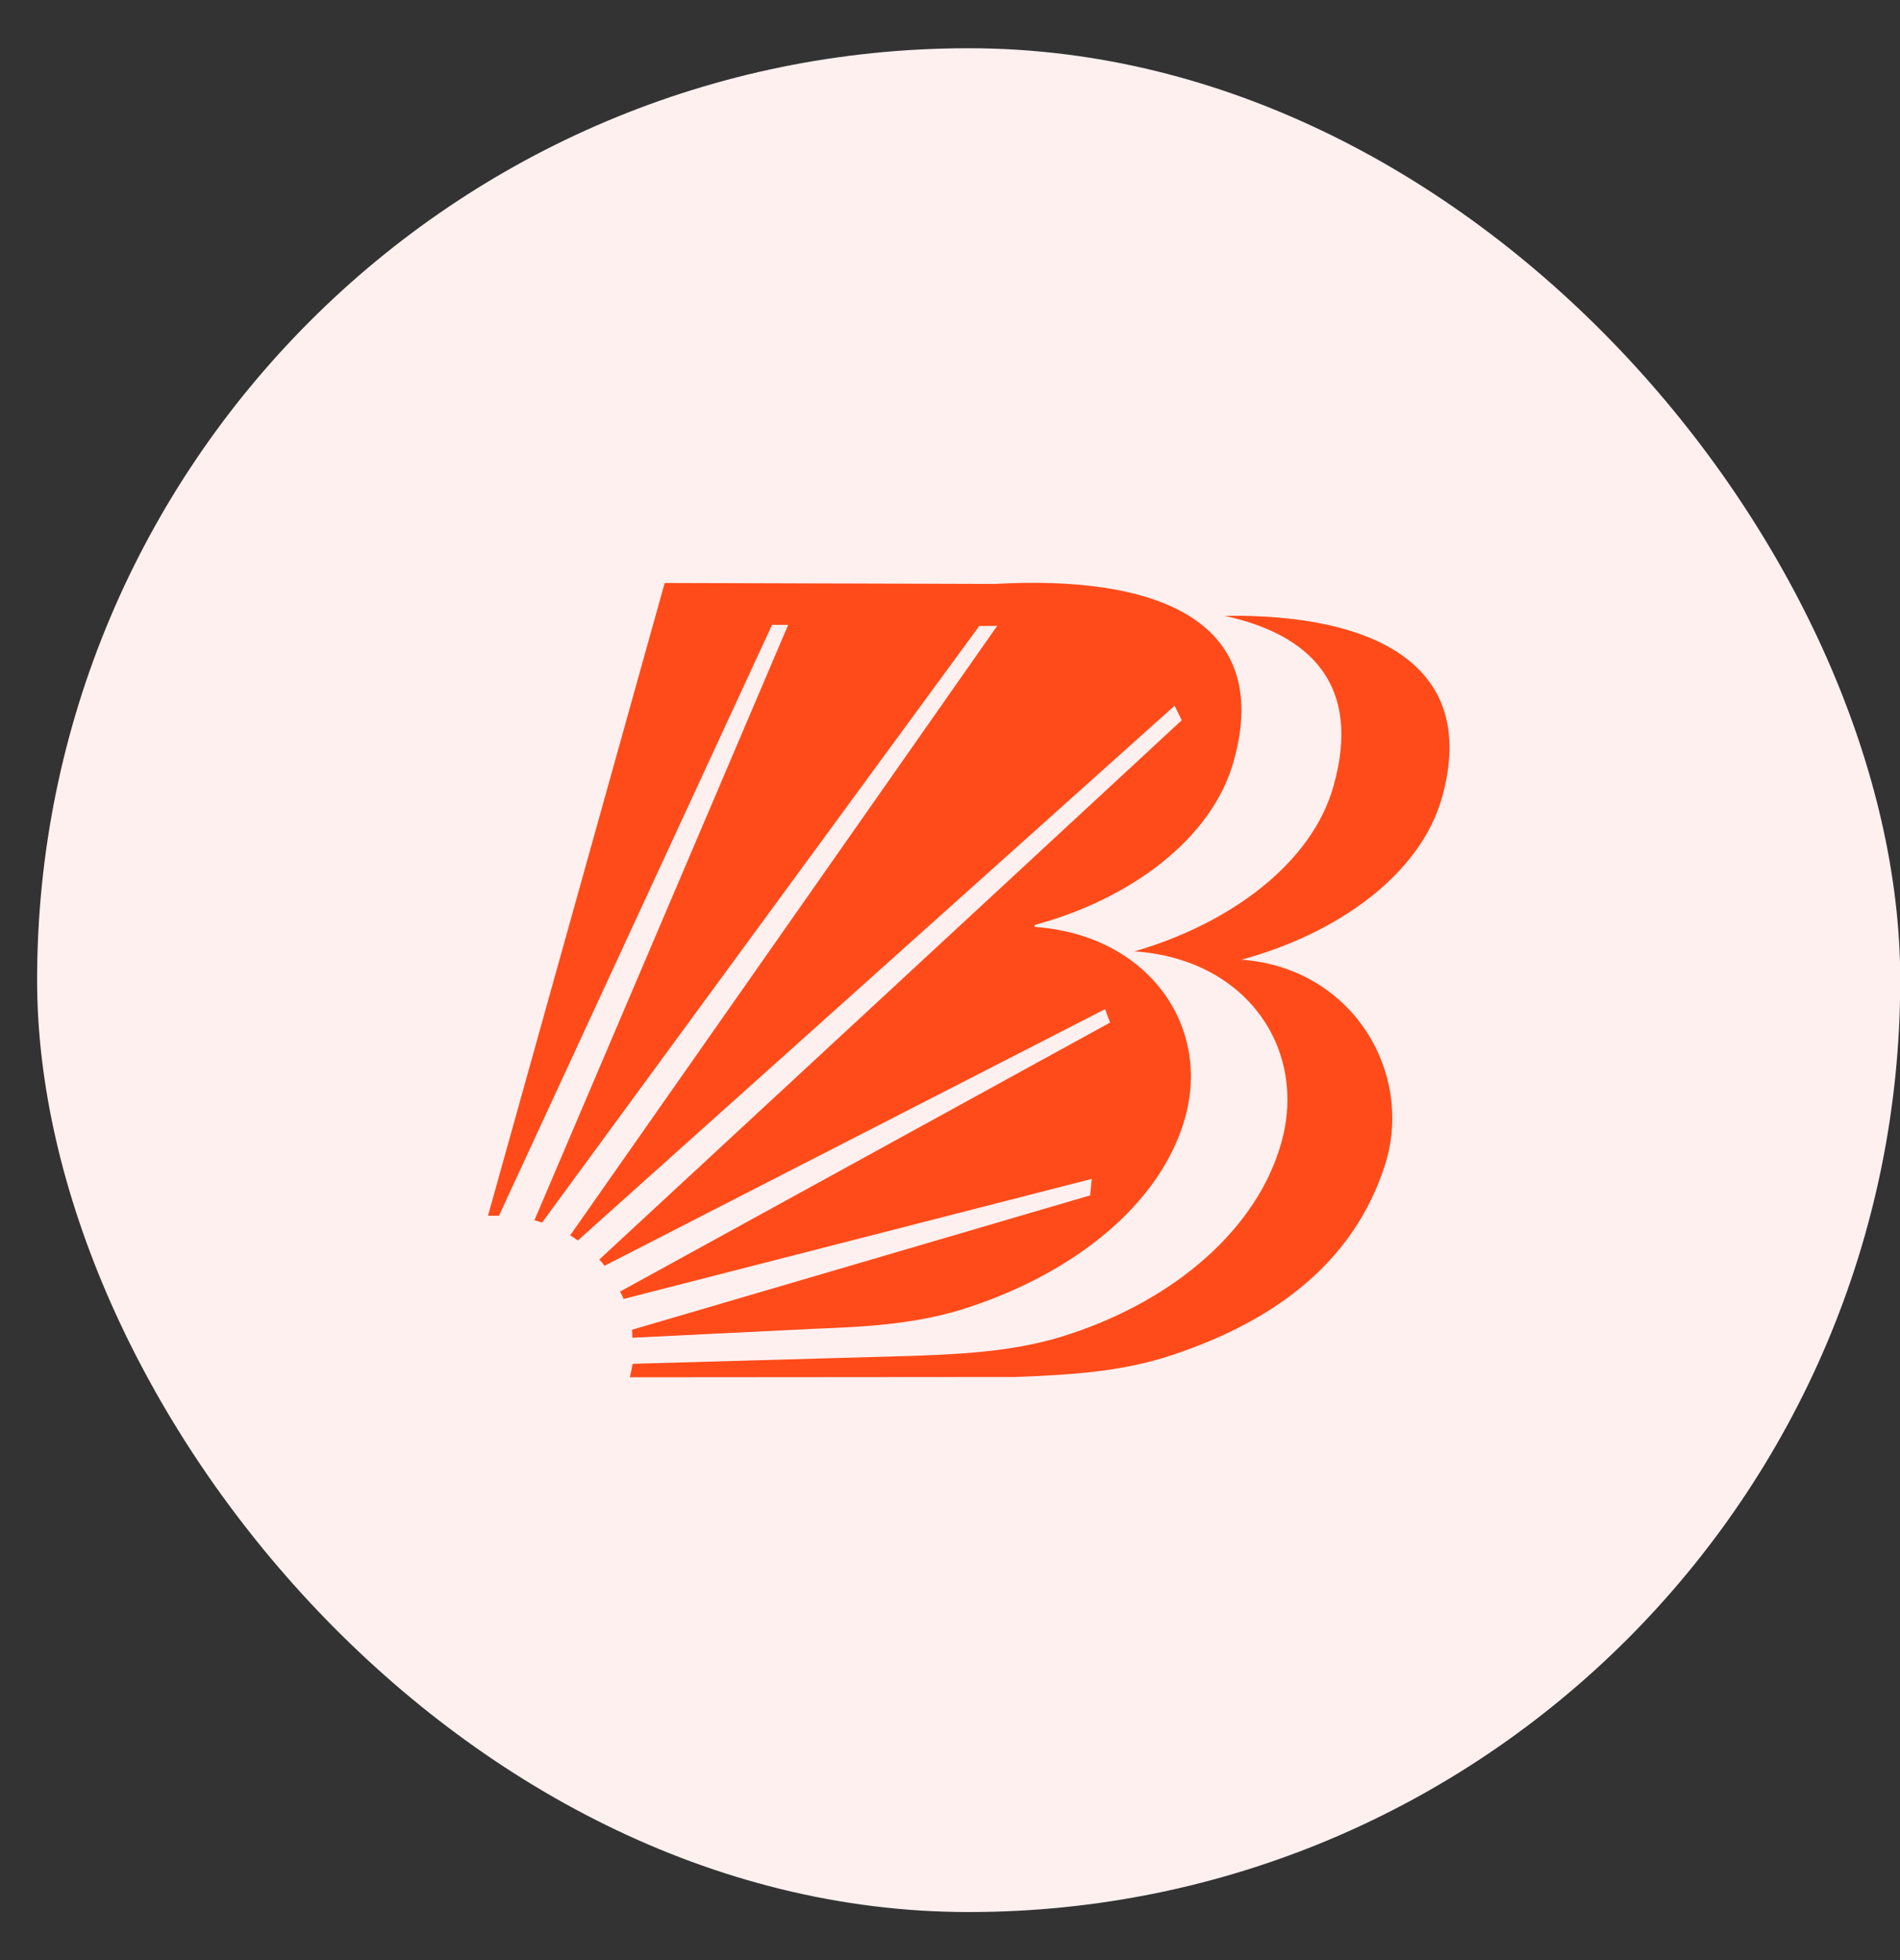 <svg width="32" height="33" viewBox="0 0 32 33" fill="none" xmlns="http://www.w3.org/2000/svg">
<rect x="0" y="0" width="32" height="33" fill="#333333" stroke="none"/>
<rect x="0.625" y="0.812" width="31.379" height="31.379" rx="15.69" fill="#FFF0F0"/>
<path fill-rule="evenodd" clip-rule="evenodd" d="M17.102 23.183L10.609 23.188L10.656 22.961L15.388 22.827C16.295 22.793 17.176 22.745 18.029 22.456C19.778 21.878 21.171 20.698 21.581 19.237C22.02 17.672 21.01 16.148 19.107 16.017C20.72 15.549 22.095 14.536 22.46 13.232C22.936 11.538 22.076 10.682 20.623 10.368C23.04 10.331 24.929 11.136 24.286 13.428C23.92 14.732 22.512 15.724 20.909 16.157C22.791 16.296 23.823 18.073 23.324 19.621C22.805 21.232 21.492 22.234 19.745 22.812C18.89 23.1 18.009 23.147 17.102 23.183Z" fill="#FF4B19"/>
<path fill-rule="evenodd" clip-rule="evenodd" d="M13.696 22.372L10.649 22.522C10.648 22.445 10.652 22.463 10.643 22.388L18.361 20.125L18.387 19.848L10.502 21.869C10.478 21.795 10.475 21.815 10.443 21.745L18.696 17.216L18.612 16.99L10.181 21.311C10.13 21.24 10.152 21.27 10.093 21.206L19.903 12.126L19.783 11.881L9.732 20.885C9.684 20.852 9.653 20.828 9.603 20.798L16.795 10.537L16.493 10.539L9.13 20.583C9.089 20.569 9.044 20.557 9.001 20.544L13.275 10.52H13.003L8.404 20.468C8.348 20.467 8.219 20.468 8.219 20.468L11.195 9.815L16.754 9.831C19.383 9.683 21.46 10.386 20.777 12.82C20.411 14.125 19.036 15.138 17.432 15.571L17.422 15.605C19.326 15.738 20.399 17.257 19.959 18.821C19.548 20.282 18.083 21.423 16.336 22.002C15.483 22.291 14.603 22.338 13.696 22.372Z" fill="#FF4B19"/>
</svg>
